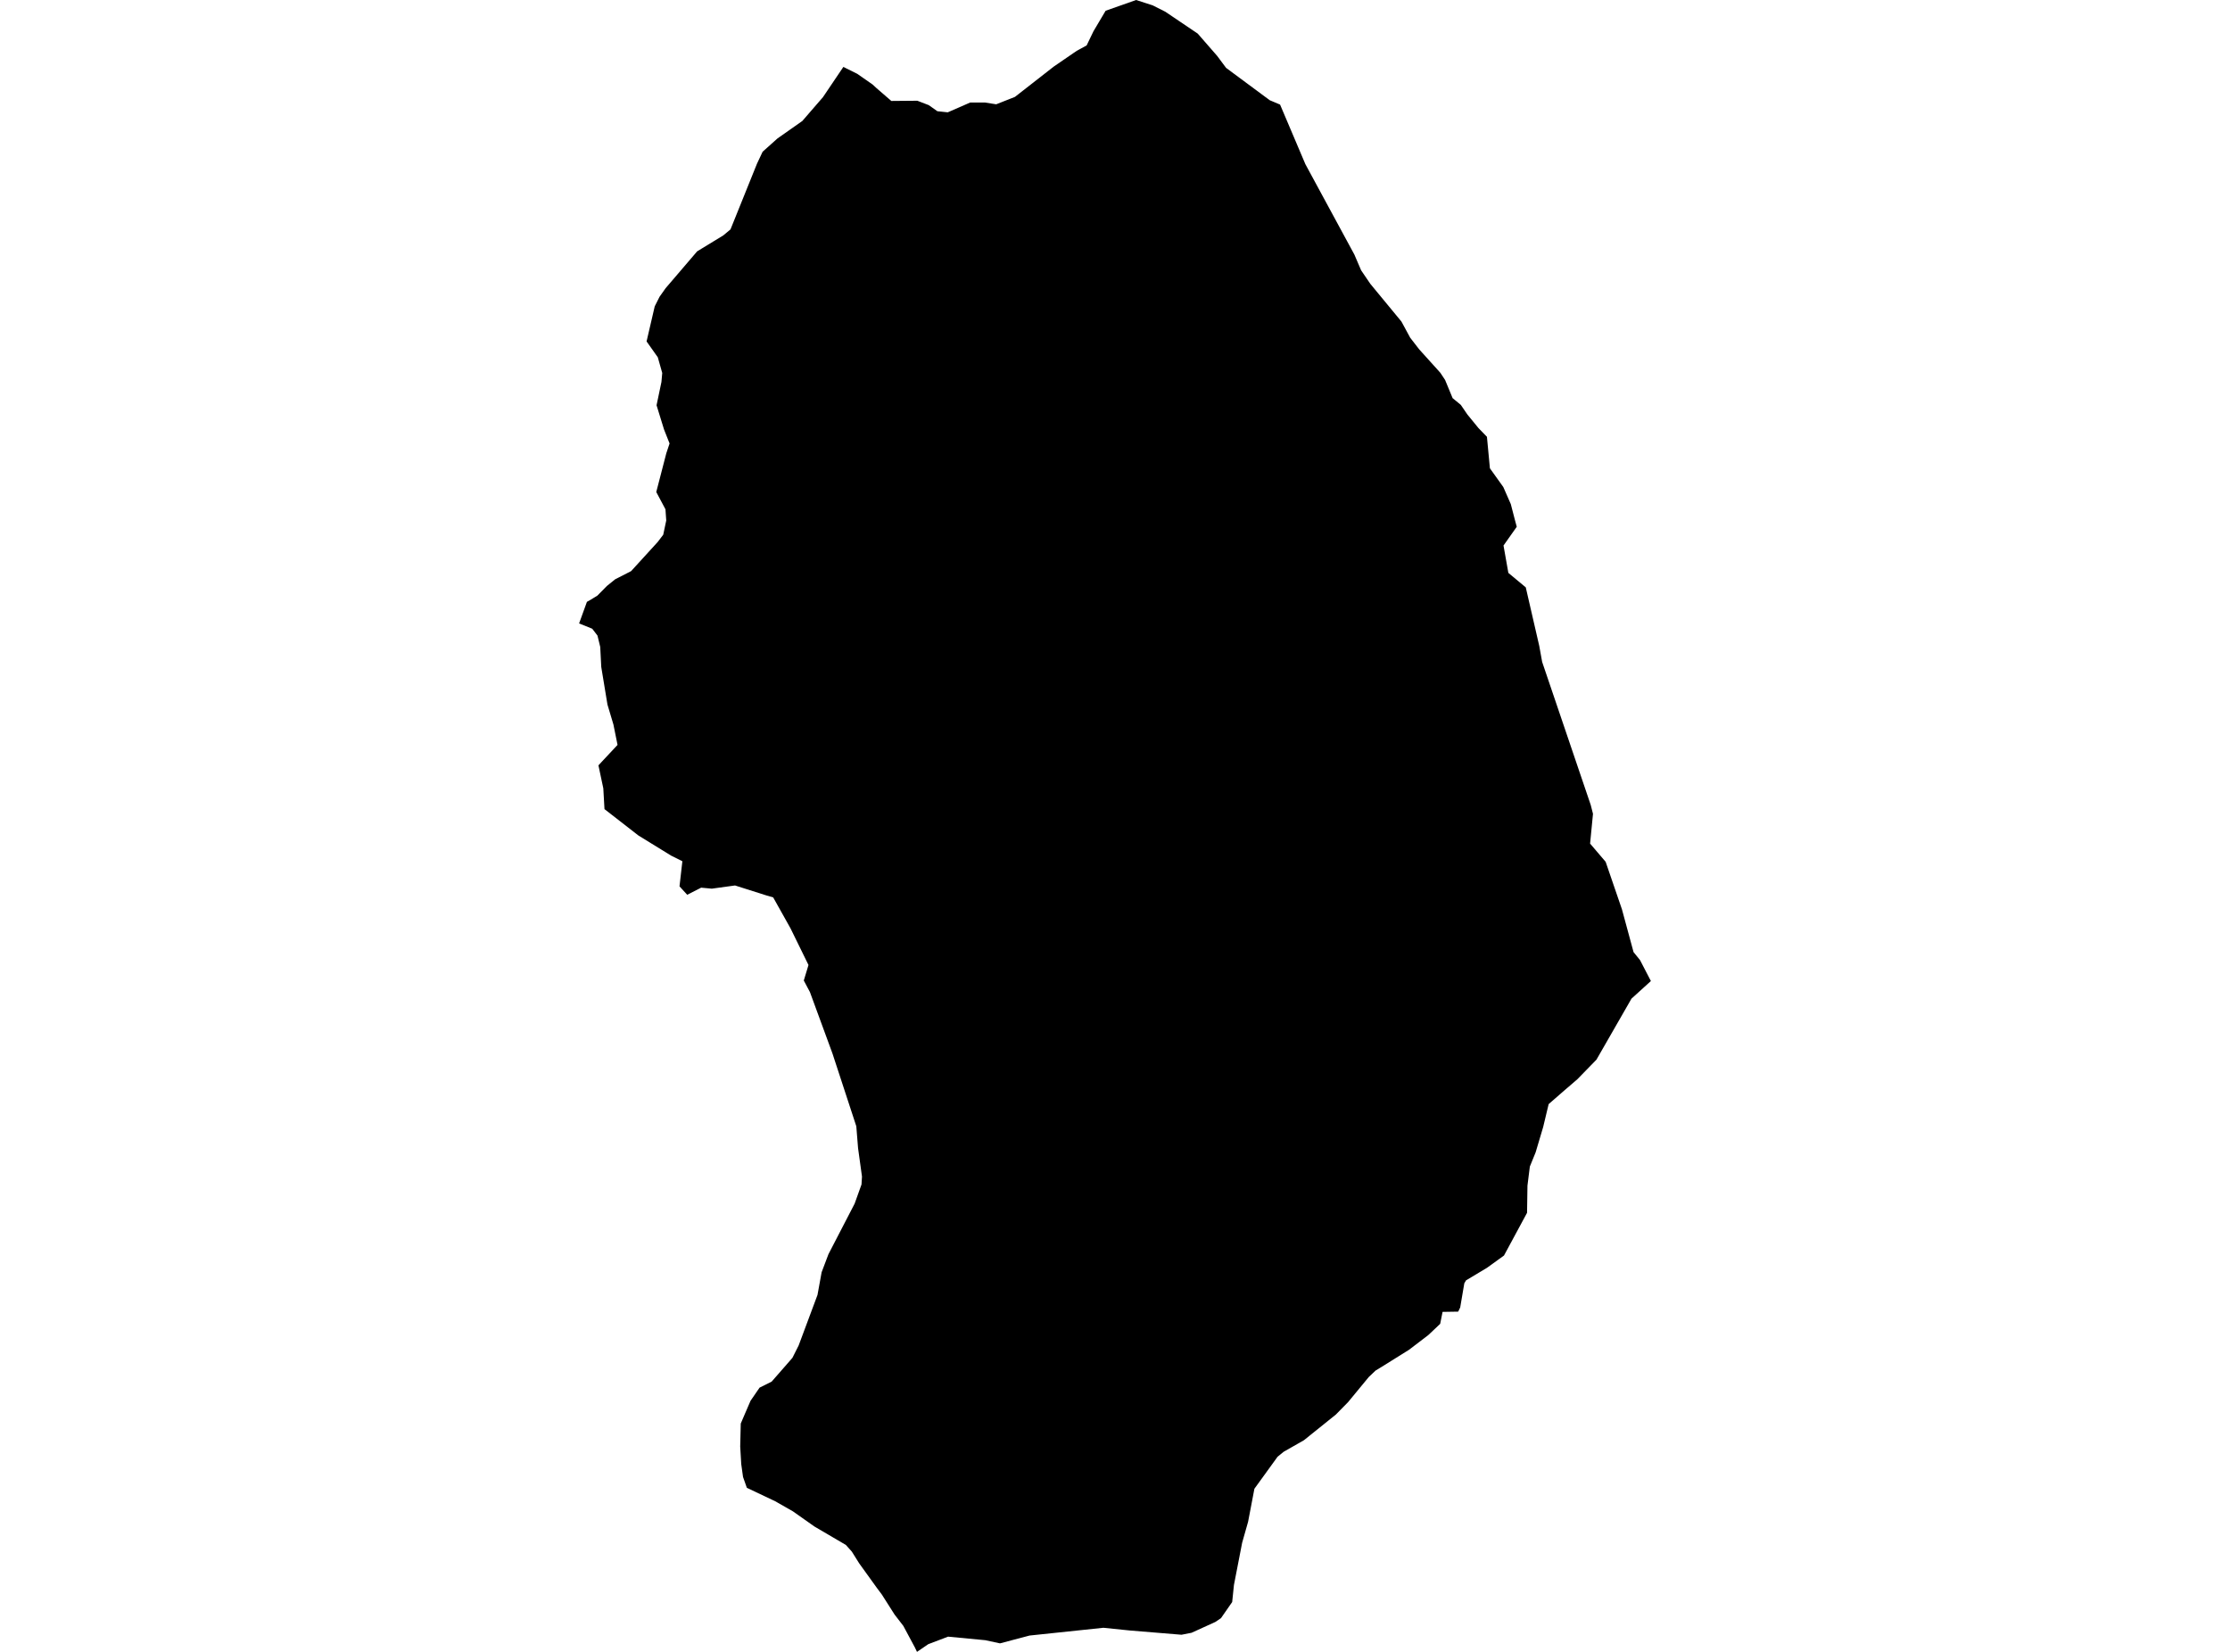 <?xml version='1.0'?>
<svg  baseProfile = 'tiny' width = '540' height = '400' stroke-linecap = 'round' stroke-linejoin = 'round' version='1.1' xmlns='http://www.w3.org/2000/svg'>
<path id='1901701001' title='1901701001'  d='M 309.973 25.326 316.101 39.756 327.964 61.645 329.598 65.455 331.827 68.731 339.357 77.86 341.48 81.776 343.673 84.609 348.779 90.265 349.933 92.006 351.754 96.41 353.734 98.035 355.332 100.371 358.014 103.656 360.065 105.77 360.785 113.398 364.026 117.927 365.846 122.073 366.841 125.91 367.285 127.561 364.079 132.099 365.251 138.723 369.469 142.231 372.737 156.421 373.439 160.293 385.196 194.916 385.746 197.065 385.045 204.276 388.81 208.689 392.762 220.206 395.568 230.552 397.131 232.479 399.768 237.558 395.07 241.82 386.59 256.588 381.964 261.339 378.918 263.958 375.011 267.359 373.679 272.918 371.858 279.037 370.455 282.482 369.878 287.1 369.78 293.68 364.195 304.025 360.065 307.009 355.004 310.037 354.587 310.747 353.592 316.599 353.104 317.611 349.321 317.673 348.743 320.568 346.452 322.735 345.857 323.294 341.204 326.846 334.633 330.949 333.097 331.881 331.445 333.453 326.446 339.518 323.471 342.546 315.745 348.753 310.835 351.551 309.37 352.749 303.757 360.502 302.23 368.494 300.791 373.564 298.802 383.803 298.376 387.932 295.668 391.83 294.282 392.763 288.546 395.374 286.113 395.853 273.583 394.823 267.189 394.166 249.305 396.048 249.039 396.119 242.148 397.94 238.596 397.176 229.583 396.315 224.787 398.135 222.052 400 221.528 398.908 218.749 393.722 216.627 390.969 213.536 386.112 212.302 384.46 208.066 378.581 206.273 375.722 204.825 374.106 197.206 369.639 192.02 365.981 187.722 363.53 180.849 360.271 179.926 357.642 179.491 354.517 179.242 350.272 179.375 344.713 180.352 342.431 181.746 339.199 183.931 336.02 186.852 334.563 189.969 331.002 191.887 328.8 193.397 325.799 197.961 313.562 198.955 308.083 200.616 303.696 206.947 291.469 208.617 286.815 208.732 284.906 207.782 278.024 207.356 272.723 201.575 255.078 196.123 240.222 194.64 237.434 195.776 233.677 191.425 224.797 187.225 217.303 185.653 216.85 177.99 214.417 172.369 215.189 169.785 214.949 166.41 216.672 164.545 214.63 165.238 208.547 162.512 207.188 154.591 202.313 146.377 195.929 146.093 190.894 144.912 185.326 149.538 180.38 148.544 175.451 147.096 170.603 145.596 161.501 145.347 156.652 144.681 153.908 143.411 152.248 140.232 150.96 142.123 145.739 142.727 145.401 144.636 144.247 146.972 141.885 148.961 140.278 152.824 138.297 159.253 131.255 160.603 129.488 161.331 126.034 161.144 123.326 158.916 119.143 161.349 109.757 162.139 107.386 160.798 104.003 158.987 98.133 160.168 92.494 160.363 90.319 159.288 86.518 156.571 82.673 158.543 74.184 159.715 71.857 161.18 69.788 168.817 60.864 175.122 57.019 176.889 55.553 183.309 39.631 184.668 36.745 188.273 33.522 194.285 29.295 199.284 23.523 204.221 16.206 207.587 17.875 211.316 20.477 212.293 21.383 215.836 24.447 222.132 24.393 224.903 25.459 226.99 26.933 229.503 27.199 234.946 24.82 238.543 24.829 241.233 25.255 245.771 23.461 255.166 16.126 259.89 12.885 260.725 12.317 261.373 11.961 263.131 11.002 264.792 7.557 267.731 2.602 275.119 0 279.195 1.323 279.195 1.332 282.188 2.842 290.038 8.143 294.735 13.533 296.902 16.437 307.469 24.269 309.973 25.326 Z' />
</svg>